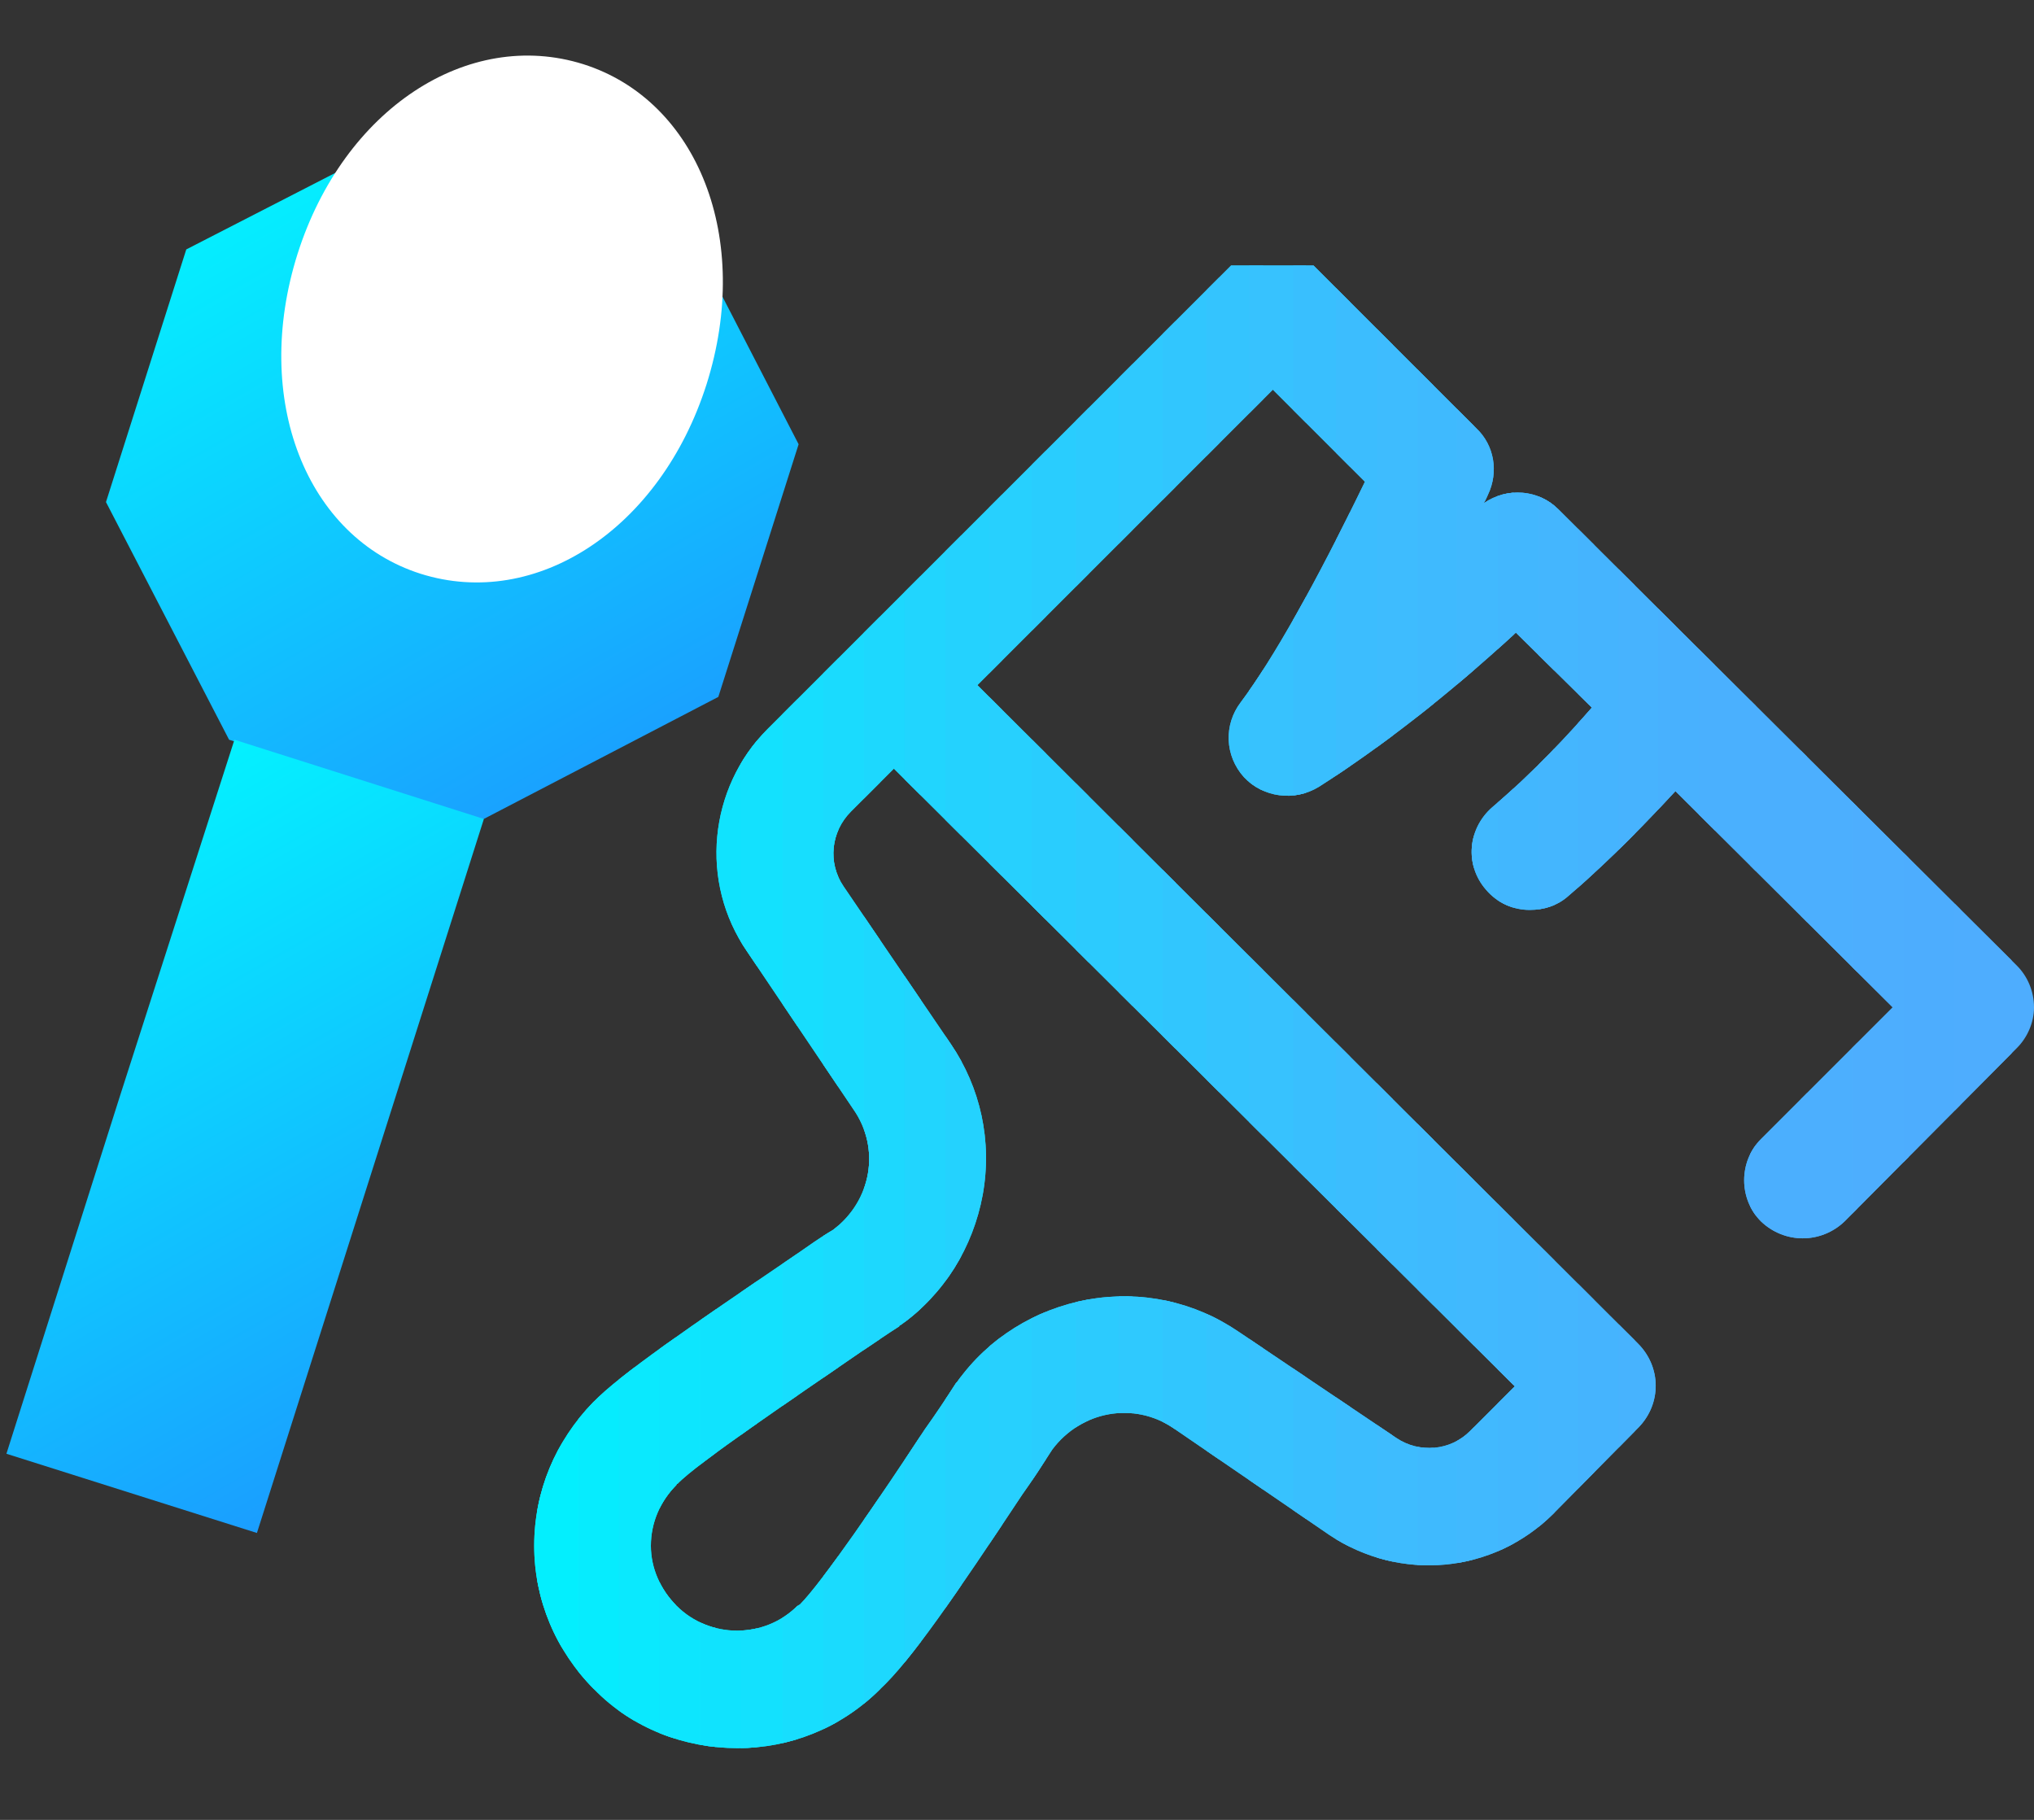 <?xml version="1.0" encoding="UTF-8"?>
<!DOCTYPE svg PUBLIC "-//W3C//DTD SVG 1.1//EN" "http://www.w3.org/Graphics/SVG/1.1/DTD/svg11.dtd">
<svg version="1.2" width="19mm" height="17mm" viewBox="0 0 1900 1700" preserveAspectRatio="xMidYMid" fill-rule="evenodd" stroke-width="28.222" stroke-linejoin="round" xmlns="http://www.w3.org/2000/svg" xmlns:ooo="http://xml.openoffice.org/svg/export" xmlns:xlink="http://www.w3.org/1999/xlink" xmlns:presentation="http://sun.com/xmlns/staroffice/presentation" xmlns:smil="http://www.w3.org/2001/SMIL20/" xmlns:anim="urn:oasis:names:tc:opendocument:xmlns:animation:1.0" xml:space="preserve">
 <rect x="0" y="0" width="1900" height="1700" fill="#333333" stroke="none"/>
 <defs class="ClipPathGroup">
  <clipPath id="presentation_clip_path" clipPathUnits="userSpaceOnUse">
   <rect x="0" y="0" width="1900" height="1700"/>
  </clipPath>
  <clipPath id="presentation_clip_path_shrink" clipPathUnits="userSpaceOnUse">
   <rect x="1" y="1" width="1897" height="1697"/>
  </clipPath>
 </defs>
 <defs class="TextShapeIndex">
  <g ooo:slide="id1" ooo:id-list="id3 id4 id5 id6"/>
 </defs>
 <defs class="EmbeddedBulletChars">
  <g id="bullet-char-template-57356" transform="scale(0,-0)">
   <path d="M 580,1141 L 1163,571 580,0 -4,571 580,1141 Z"/>
  </g>
  <g id="bullet-char-template-57354" transform="scale(0,-0)">
   <path d="M 8,1128 L 1137,1128 1137,0 8,0 8,1128 Z"/>
  </g>
  <g id="bullet-char-template-10146" transform="scale(0,-0)">
   <path d="M 174,0 L 602,739 174,1481 1456,739 174,0 Z M 1358,739 L 309,1346 659,739 1358,739 Z"/>
  </g>
  <g id="bullet-char-template-10132" transform="scale(0,-0)">
   <path d="M 2015,739 L 1276,0 717,0 1260,543 174,543 174,936 1260,936 717,1481 1274,1481 2015,739 Z"/>
  </g>
  <g id="bullet-char-template-10007" transform="scale(0,-0)">
   <path d="M 0,-2 C -7,14 -16,27 -25,37 L 356,567 C 262,823 215,952 215,954 215,979 228,992 255,992 264,992 276,990 289,987 310,991 331,999 354,1012 L 381,999 492,748 772,1049 836,1024 860,1049 C 881,1039 901,1025 922,1006 886,937 835,863 770,784 769,783 710,716 594,584 L 774,223 C 774,196 753,168 711,139 L 727,119 C 717,90 699,76 672,76 641,76 570,178 457,381 L 164,-76 C 142,-110 111,-127 72,-127 30,-127 9,-110 8,-76 1,-67 -2,-52 -2,-32 -2,-23 -1,-13 0,-2 Z"/>
  </g>
  <g id="bullet-char-template-10004" transform="scale(0,-0)">
   <path d="M 285,-33 C 182,-33 111,30 74,156 52,228 41,333 41,471 41,549 55,616 82,672 116,743 169,778 240,778 293,778 328,747 346,684 L 369,508 C 377,444 397,411 428,410 L 1163,1116 C 1174,1127 1196,1133 1229,1133 1271,1133 1292,1118 1292,1087 L 1292,965 C 1292,929 1282,901 1262,881 L 442,47 C 390,-6 338,-33 285,-33 Z"/>
  </g>
  <g id="bullet-char-template-9679" transform="scale(0,-0)">
   <path d="M 813,0 C 632,0 489,54 383,161 276,268 223,411 223,592 223,773 276,916 383,1023 489,1130 632,1184 813,1184 992,1184 1136,1130 1245,1023 1353,916 1407,772 1407,592 1407,412 1353,268 1245,161 1136,54 992,0 813,0 Z"/>
  </g>
  <g id="bullet-char-template-8226" transform="scale(0,-0)">
   <path d="M 346,457 C 273,457 209,483 155,535 101,586 74,649 74,723 74,796 101,859 155,911 209,963 273,989 346,989 419,989 480,963 531,910 582,859 608,796 608,723 608,648 583,586 532,535 482,483 420,457 346,457 Z"/>
  </g>
  <g id="bullet-char-template-8211" transform="scale(0,-0)">
   <path d="M -4,459 L 1135,459 1135,606 -4,606 -4,459 Z"/>
  </g>
  <g id="bullet-char-template-61548" transform="scale(0,-0)">
   <path d="M 173,740 C 173,903 231,1043 346,1159 462,1274 601,1332 765,1332 928,1332 1067,1274 1183,1159 1299,1043 1357,903 1357,740 1357,577 1299,437 1183,322 1067,206 928,148 765,148 601,148 462,206 346,322 231,437 173,577 173,740 Z"/>
  </g>
 </defs>
 <defs class="TextEmbeddedBitmaps"/>
 <g>
  <g id="id2" class="Master_Slide">
   <g id="bg-id2" class="Background"/>
   <g id="bo-id2" class="BackgroundObjects"/>
  </g>
 </g>
 <g class="SlideGroup">
  <g>
   <g id="container-id1">
    <g id="id1" class="Slide" clip-path="url(#presentation_clip_path)">
     <g class="Page">
      <g class="com.sun.star.drawing.CustomShape">
       <g id="id3">
        <rect class="BoundingBox" stroke="none" fill="none" x="44" y="118" width="757" height="650"/>
        <g>
         <defs>
          <linearGradient id="gradient1" x1="201" y1="59" x2="644" y2="826" gradientUnits="userSpaceOnUse">
           <stop offset="0" style="stop-color:rgb(0,255,255)"/>
           <stop offset="1" style="stop-color:rgb(30,144,255)"/>
          </linearGradient>
         </defs>
         <path style="fill:url(#gradient1)" d="M 746,415 L 671,651 450,766 214,691 99,469 174,233 396,119 632,194 746,415 Z"/>
        </g>
       </g>
      </g>
      <g class="com.sun.star.drawing.CustomShape">
       <g id="id4">
        <rect class="BoundingBox" stroke="none" fill="none" x="201" y="51" width="536" height="495"/>
        <path fill="rgb(255,255,255)" stroke="none" d="M 660,359 C 617,494 501,570 393,536 286,502 235,373 278,237 321,102 437,26 545,60 652,94 703,223 660,359 Z M 735,120 L 735,120 Z M 201,476 L 201,476 Z"/>
       </g>
      </g>
      <g class="com.sun.star.drawing.CustomShape">
       <g id="id5">
        <rect class="BoundingBox" stroke="none" fill="none" x="6" y="690" width="447" height="744"/>
        <g>
         <defs>
          <linearGradient id="gradient2" x1="13" y1="687" x2="446" y2="1436" gradientUnits="userSpaceOnUse">
           <stop offset="0" style="stop-color:rgb(0,255,255)"/>
           <stop offset="1" style="stop-color:rgb(30,144,255)"/>
          </linearGradient>
         </defs>
         <path style="fill:url(#gradient2)" d="M 112,1024 L 219,691 452,765 240,1432 6,1358 112,1024 Z"/>
        </g>
       </g>
      </g>
      <g class="Graphic">
       <g id="id6">
        <rect class="BoundingBox" stroke="none" fill="none" x="499" y="232" width="1402" height="1402"/>
        <defs>
         <clipPath id="clip_path_1" clipPathUnits="userSpaceOnUse">
          <path d="M 499,232 L 1900,232 1900,1633 499,1633 499,232 Z"/>
         </clipPath>
        </defs>
        <g clip-path="url(#clip_path_1)"/>
        <defs>
         <clipPath id="clip_path_2" clipPathUnits="userSpaceOnUse">
          <path d="M 1456,476 C 1437,457 1408,455 1386,470 1388,467 1389,464 1390,462 1400,441 1396,416 1379,400 L 1227,248 1150,248 717,681 C 662,736 653,824 698,889 L 797,1036 C 823,1073 814,1122 778,1149 766,1156 755,1164 742,1173 645,1239 579,1284 554,1310 519,1346 499,1393 499,1444 499,1494 519,1542 555,1578 591,1615 640,1633 689,1633 737,1633 785,1615 822,1578 851,1551 892,1491 955,1396 965,1382 974,1368 983,1354 1010,1318 1059,1309 1096,1334 L 1242,1434 C 1308,1478 1395,1470 1451,1414 1451,1414 1451,1414 1451,1414 L 1531,1333 C 1552,1311 1552,1277 1530,1255 L 913,640 1189,364 1275,450 C 1229,545 1189,616 1159,656 1143,677 1144,706 1162,726 1180,745 1209,749 1232,735 1290,698 1352,650 1416,591 L 1487,661 C 1466,685 1434,720 1394,754 1371,774 1368,808 1388,831 1399,844 1414,850 1429,850 1442,850 1455,846 1465,837 1507,801 1541,765 1565,739 L 1768,941 1645,1064 C 1624,1085 1624,1120 1645,1141 1667,1162 1701,1162 1723,1141 L 1884,979 C 1894,969 1900,955 1900,941 1900,926 1894,912 1884,902 L 1456,476 Z M 1415,1295 L 1373,1337 C 1355,1355 1326,1358 1304,1343 L 1157,1244 C 1116,1216 1066,1205 1016,1214 967,1223 923,1250 894,1291 894,1291 893,1292 893,1292 884,1306 874,1321 864,1335 822,1399 768,1478 747,1499 746,1499 746,1500 745,1500 714,1531 663,1531 632,1500 617,1485 608,1465 608,1444 608,1422 617,1402 632,1387 632,1387 632,1386 633,1386 651,1367 743,1305 804,1263 816,1255 829,1246 840,1239 840,1238 841,1238 841,1238 882,1209 909,1165 918,1116 927,1066 916,1016 888,975 L 788,828 C 773,806 776,777 795,758 L 835,718 1415,1295 Z"/>
         </clipPath>
        </defs>
        <g clip-path="url(#clip_path_2)">
         <path fill="rgb(0,242,254)" stroke="none" d="M 473,232 L 525,232 525,1633 473,1633 473,232 Z"/>
         <path fill="rgb(0,242,254)" stroke="none" d="M 473,232 L 555,232 555,1633 473,1633 473,232 Z"/>
         <path fill="rgb(3,239,254)" stroke="none" d="M 502,232 L 593,232 593,1633 502,1633 502,232 Z"/>
         <path fill="rgb(6,236,254)" stroke="none" d="M 540,232 L 631,232 631,1633 540,1633 540,232 Z"/>
         <path fill="rgb(10,233,254)" stroke="none" d="M 578,232 L 669,232 669,1633 578,1633 578,232 Z"/>
         <path fill="rgb(13,230,254)" stroke="none" d="M 616,232 L 707,232 707,1633 616,1633 616,232 Z"/>
         <path fill="rgb(16,227,254)" stroke="none" d="M 654,232 L 745,232 745,1633 654,1633 654,232 Z"/>
         <path fill="rgb(19,225,254)" stroke="none" d="M 692,232 L 783,232 783,1633 692,1633 692,232 Z"/>
         <path fill="rgb(23,222,254)" stroke="none" d="M 731,232 L 822,232 822,1633 731,1633 731,232 Z"/>
         <path fill="rgb(26,219,254)" stroke="none" d="M 769,232 L 860,232 860,1633 769,1633 769,232 Z"/>
         <path fill="rgb(29,216,254)" stroke="none" d="M 807,232 L 898,232 898,1633 807,1633 807,232 Z"/>
         <path fill="rgb(33,213,254)" stroke="none" d="M 845,232 L 936,232 936,1633 845,1633 845,232 Z"/>
         <path fill="rgb(36,210,254)" stroke="none" d="M 883,232 L 977,232 977,1633 883,1633 883,232 Z"/>
         <path fill="rgb(39,208,254)" stroke="none" d="M 924,232 L 1017,232 1017,1633 924,1633 924,232 Z"/>
         <path fill="rgb(41,205,254)" stroke="none" d="M 964,232 L 1058,232 1058,1633 964,1633 964,232 Z"/>
         <path fill="rgb(44,203,254)" stroke="none" d="M 1005,232 L 1098,232 1098,1633 1005,1633 1005,232 Z"/>
         <path fill="rgb(47,201,254)" stroke="none" d="M 1045,232 L 1139,232 1139,1633 1045,1633 1045,232 Z"/>
         <path fill="rgb(49,198,254)" stroke="none" d="M 1086,232 L 1180,232 1180,1633 1086,1633 1086,232 Z"/>
         <path fill="rgb(52,196,254)" stroke="none" d="M 1127,232 L 1220,232 1220,1633 1127,1633 1127,232 Z"/>
         <path fill="rgb(55,194,254)" stroke="none" d="M 1167,232 L 1261,232 1261,1633 1167,1633 1167,232 Z"/>
         <path fill="rgb(57,191,254)" stroke="none" d="M 1208,232 L 1301,232 1301,1633 1208,1633 1208,232 Z"/>
         <path fill="rgb(60,189,254)" stroke="none" d="M 1248,232 L 1339,232 1339,1633 1248,1633 1248,232 Z"/>
         <path fill="rgb(62,188,254)" stroke="none" d="M 1286,232 L 1377,232 1377,1633 1286,1633 1286,232 Z"/>
         <path fill="rgb(63,186,254)" stroke="none" d="M 1324,232 L 1414,232 1414,1633 1324,1633 1324,232 Z"/>
         <path fill="rgb(65,185,254)" stroke="none" d="M 1361,232 L 1452,232 1452,1633 1361,1633 1361,232 Z"/>
         <path fill="rgb(66,183,254)" stroke="none" d="M 1399,232 L 1489,232 1489,1633 1399,1633 1399,232 Z"/>
         <path fill="rgb(68,182,254)" stroke="none" d="M 1437,232 L 1527,232 1527,1633 1437,1633 1437,232 Z"/>
         <path fill="rgb(69,180,254)" stroke="none" d="M 1474,232 L 1565,232 1565,1633 1474,1633 1474,232 Z"/>
         <path fill="rgb(71,179,254)" stroke="none" d="M 1512,232 L 1602,232 1602,1633 1512,1633 1512,232 Z"/>
         <path fill="rgb(72,177,254)" stroke="none" d="M 1549,232 L 1640,232 1640,1633 1549,1633 1549,232 Z"/>
         <path fill="rgb(74,176,254)" stroke="none" d="M 1587,232 L 1688,232 1688,1633 1587,1633 1587,232 Z"/>
         <path fill="rgb(75,175,254)" stroke="none" d="M 1635,232 L 1735,232 1735,1633 1635,1633 1635,232 Z"/>
         <path fill="rgb(76,175,254)" stroke="none" d="M 1682,232 L 1783,232 1783,1633 1682,1633 1682,232 Z"/>
         <path fill="rgb(77,174,254)" stroke="none" d="M 1730,232 L 1831,232 1831,1633 1730,1633 1730,232 Z"/>
         <path fill="rgb(77,173,254)" stroke="none" d="M 1778,232 L 1879,232 1879,1633 1778,1633 1778,232 Z"/>
         <path fill="rgb(78,173,254)" stroke="none" d="M 1826,232 L 1926,232 1926,1633 1826,1633 1826,232 Z"/>
        </g>
        <g clip-path="url(#clip_path_1)"/>
       </g>
      </g>
     </g>
    </g>
   </g>
  </g>
 </g>
</svg>